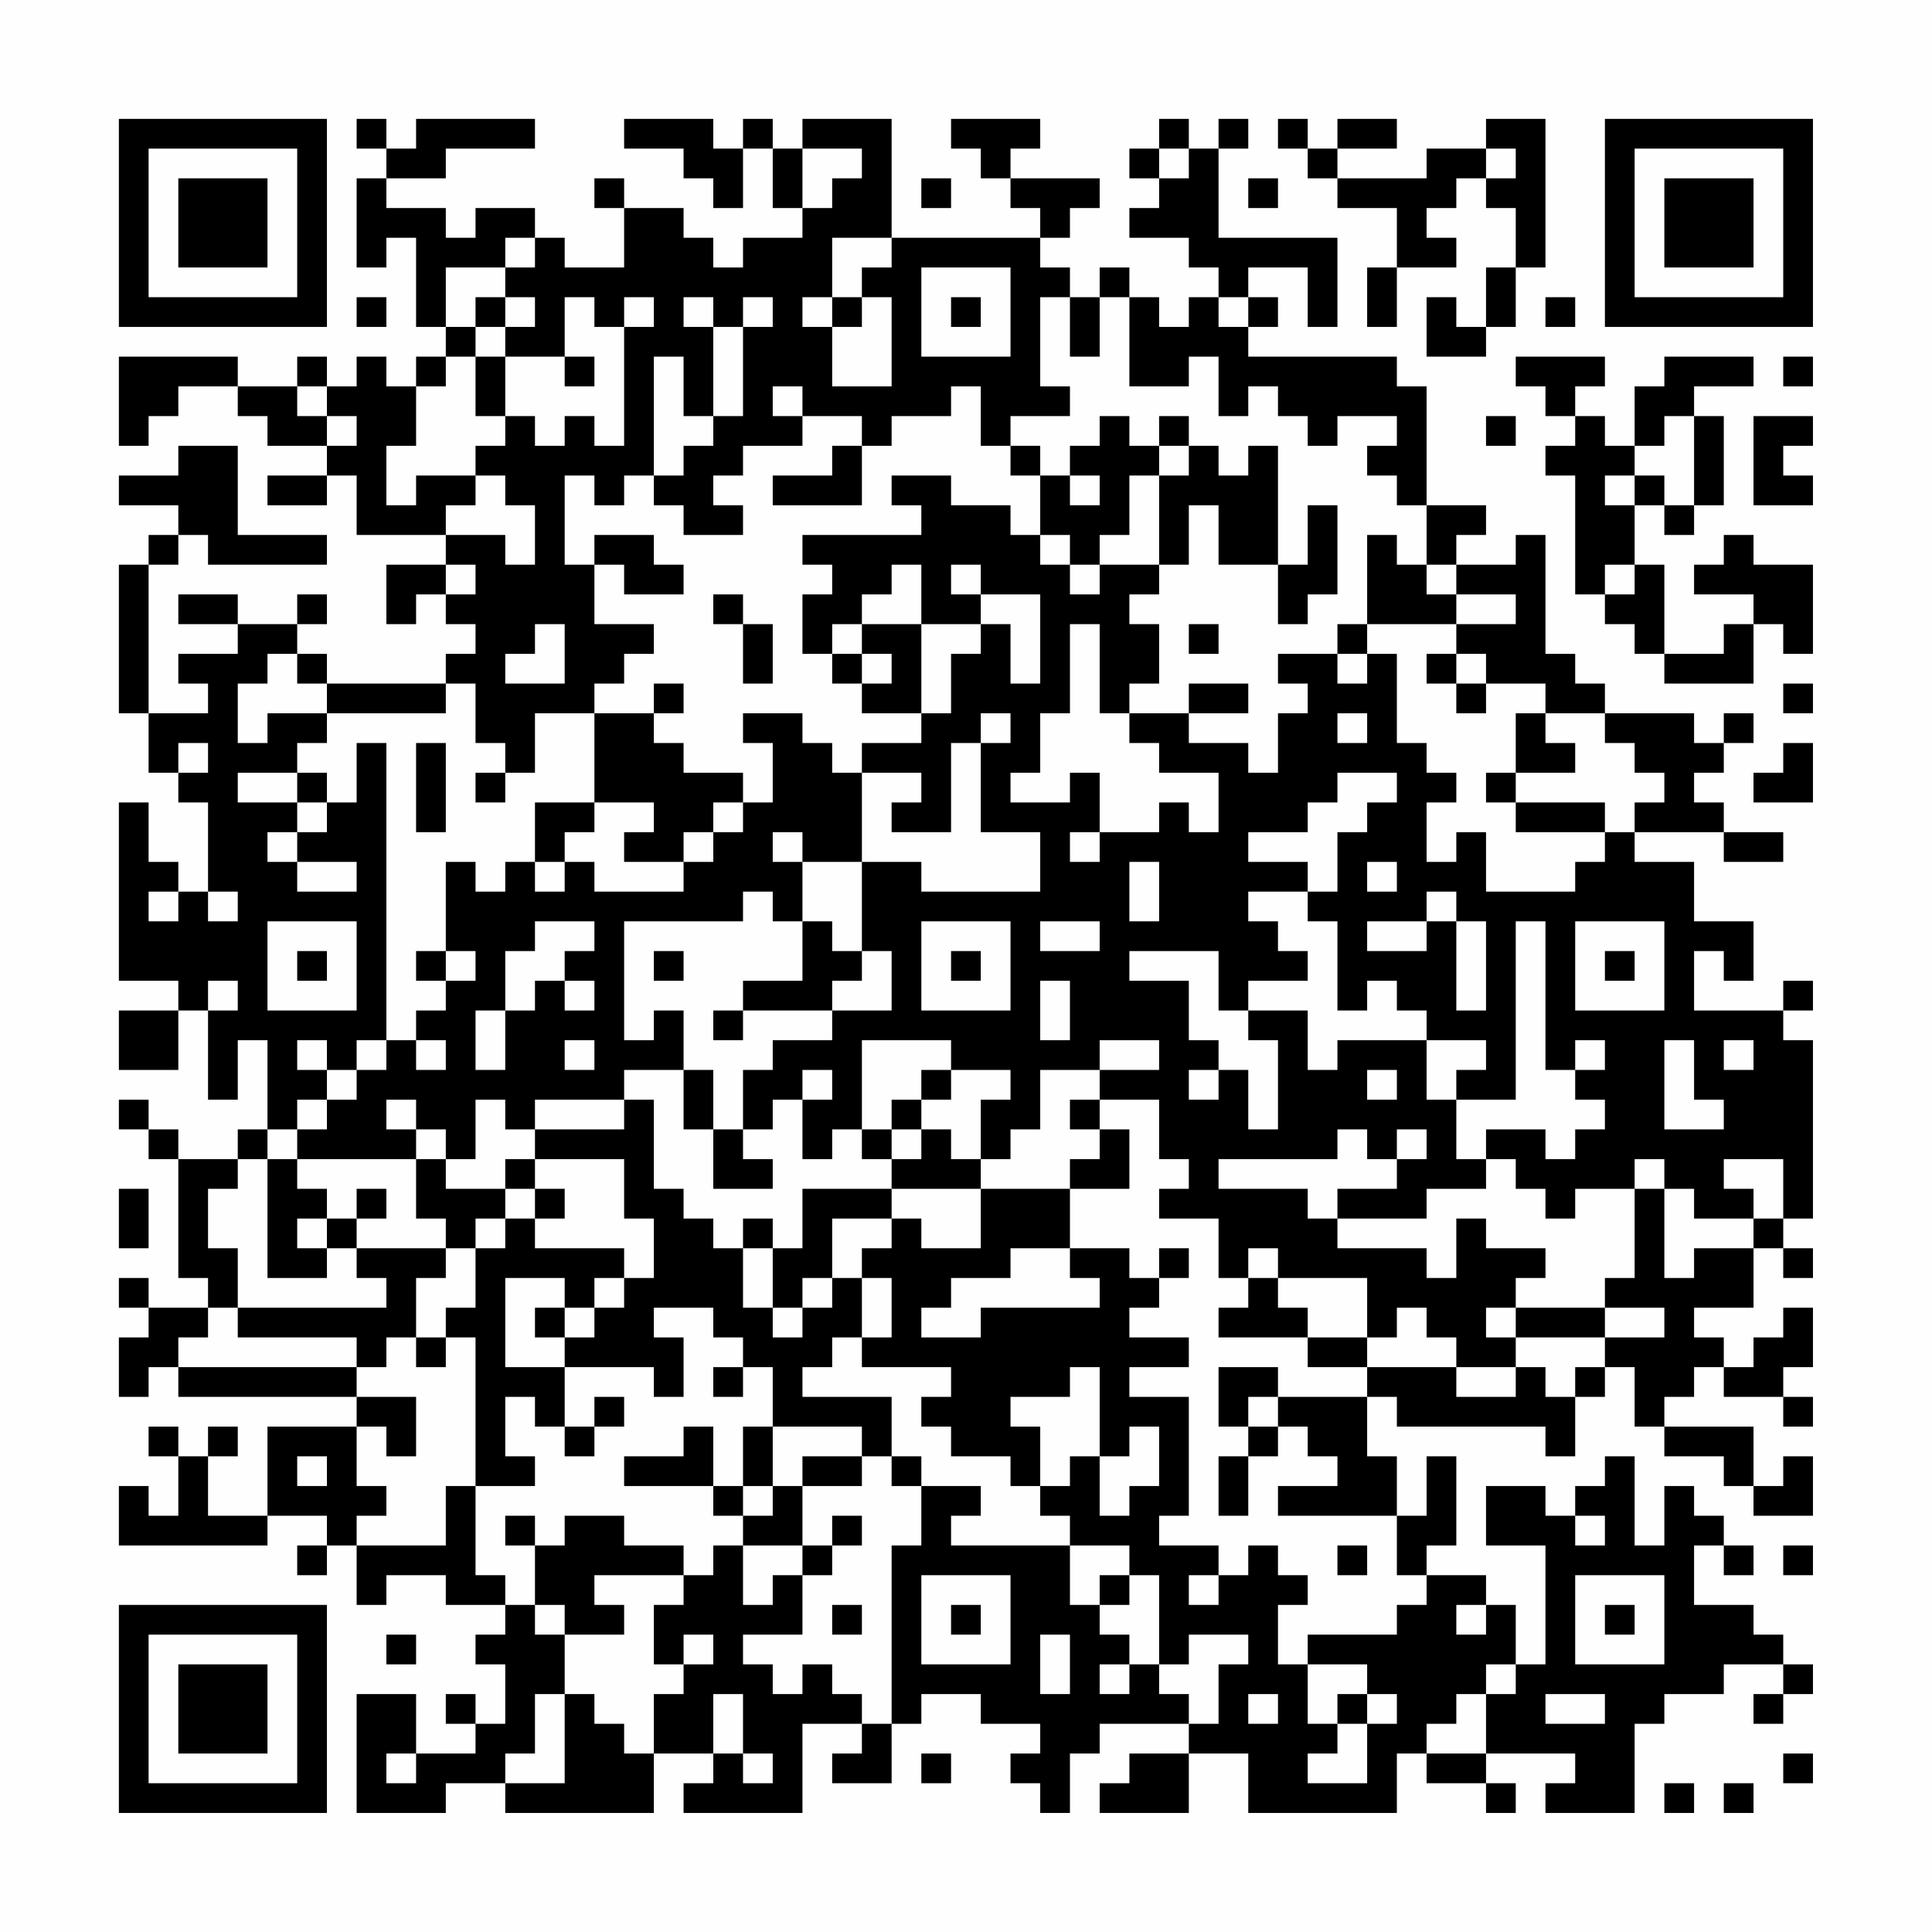 <?xml version="1.0" encoding="UTF-8"?>
<svg xmlns="http://www.w3.org/2000/svg" version="1.1" width="300" height="300" viewBox="0 0 300 300"><rect x="0" y="0" width="300" height="300" fill="#fefefe"/><g transform="scale(4.615)"><g transform="translate(4,4)"><path fill-rule="evenodd" d="M8 0L8 1L9 1L9 2L8 2L8 5L9 5L9 4L10 4L10 7L11 7L11 8L10 8L10 9L9 9L9 8L8 8L8 9L7 9L7 8L6 8L6 9L4 9L4 8L0 8L0 11L1 11L1 10L2 10L2 9L4 9L4 10L5 10L5 11L7 11L7 12L5 12L5 13L7 13L7 12L8 12L8 14L11 14L11 15L9 15L9 17L10 17L10 16L11 16L11 17L12 17L12 18L11 18L11 19L7 19L7 18L6 18L6 17L7 17L7 16L6 16L6 17L4 17L4 16L2 16L2 17L4 17L4 18L2 18L2 19L3 19L3 20L1 20L1 15L2 15L2 14L3 14L3 15L7 15L7 14L4 14L4 11L2 11L2 12L0 12L0 13L2 13L2 14L1 14L1 15L0 15L0 20L1 20L1 22L2 22L2 23L3 23L3 26L2 26L2 25L1 25L1 23L0 23L0 29L2 29L2 30L0 30L0 32L2 32L2 30L3 30L3 33L4 33L4 31L5 31L5 34L4 34L4 35L2 35L2 34L1 34L1 33L0 33L0 34L1 34L1 35L2 35L2 39L3 39L3 40L1 40L1 39L0 39L0 40L1 40L1 41L0 41L0 43L1 43L1 42L2 42L2 43L8 43L8 44L5 44L5 47L3 47L3 45L4 45L4 44L3 44L3 45L2 45L2 44L1 44L1 45L2 45L2 47L1 47L1 46L0 46L0 48L5 48L5 47L7 47L7 48L6 48L6 49L7 49L7 48L8 48L8 50L9 50L9 49L11 49L11 50L13 50L13 51L12 51L12 52L13 52L13 54L12 54L12 53L11 53L11 54L12 54L12 55L10 55L10 53L8 53L8 57L11 57L11 56L13 56L13 57L18 57L18 55L20 55L20 56L19 56L19 57L23 57L23 54L25 54L25 55L24 55L24 56L26 56L26 54L27 54L27 53L29 53L29 54L31 54L31 55L30 55L30 56L31 56L31 57L32 57L32 55L33 55L33 54L36 54L36 55L34 55L34 56L33 56L33 57L36 57L36 55L38 55L38 57L43 57L43 55L44 55L44 56L46 56L46 57L47 57L47 56L46 56L46 55L49 55L49 56L48 56L48 57L51 57L51 54L52 54L52 53L54 53L54 52L56 52L56 53L55 53L55 54L56 54L56 53L57 53L57 52L56 52L56 51L55 51L55 50L53 50L53 48L54 48L54 49L55 49L55 48L54 48L54 47L53 47L53 46L52 46L52 48L51 48L51 45L50 45L50 46L49 46L49 47L48 47L48 46L46 46L46 48L48 48L48 52L47 52L47 50L46 50L46 49L44 49L44 48L45 48L45 45L44 45L44 47L43 47L43 45L42 45L42 43L43 43L43 44L48 44L48 45L49 45L49 43L50 43L50 42L51 42L51 44L52 44L52 45L54 45L54 46L55 46L55 47L57 47L57 45L56 45L56 46L55 46L55 44L52 44L52 43L53 43L53 42L54 42L54 43L56 43L56 44L57 44L57 43L56 43L56 42L57 42L57 40L56 40L56 41L55 41L55 42L54 42L54 41L53 41L53 40L55 40L55 38L56 38L56 39L57 39L57 38L56 38L56 37L57 37L57 31L56 31L56 30L57 30L57 29L56 29L56 30L53 30L53 28L54 28L54 29L55 29L55 27L53 27L53 25L51 25L51 24L54 24L54 25L56 25L56 24L54 24L54 23L53 23L53 22L54 22L54 21L55 21L55 20L54 20L54 21L53 21L53 20L50 20L50 19L49 19L49 18L48 18L48 14L47 14L47 15L45 15L45 14L46 14L46 13L44 13L44 9L43 9L43 8L38 8L38 7L39 7L39 6L38 6L38 5L40 5L40 7L41 7L41 4L37 4L37 1L38 1L38 0L37 0L37 1L36 1L36 0L35 0L35 1L34 1L34 2L35 2L35 3L34 3L34 4L36 4L36 5L37 5L37 6L36 6L36 7L35 7L35 6L34 6L34 5L33 5L33 6L32 6L32 5L31 5L31 4L32 4L32 3L33 3L33 2L30 2L30 1L31 1L31 0L28 0L28 1L29 1L29 2L30 2L30 3L31 3L31 4L26 4L26 0L23 0L23 1L22 1L22 0L21 0L21 1L20 1L20 0L17 0L17 1L19 1L19 2L20 2L20 3L21 3L21 1L22 1L22 3L23 3L23 4L21 4L21 5L20 5L20 4L19 4L19 3L17 3L17 2L16 2L16 3L17 3L17 5L15 5L15 4L14 4L14 3L12 3L12 4L11 4L11 3L9 3L9 2L11 2L11 1L14 1L14 0L10 0L10 1L9 1L9 0ZM39 0L39 1L40 1L40 2L41 2L41 3L43 3L43 5L42 5L42 7L43 7L43 5L45 5L45 4L44 4L44 3L45 3L45 2L46 2L46 3L47 3L47 5L46 5L46 7L45 7L45 6L44 6L44 8L46 8L46 7L47 7L47 5L48 5L48 0L46 0L46 1L44 1L44 2L41 2L41 1L43 1L43 0L41 0L41 1L40 1L40 0ZM23 1L23 3L24 3L24 2L25 2L25 1ZM35 1L35 2L36 2L36 1ZM46 1L46 2L47 2L47 1ZM27 2L27 3L28 3L28 2ZM38 2L38 3L39 3L39 2ZM13 4L13 5L11 5L11 7L12 7L12 8L11 8L11 9L10 9L10 11L9 11L9 13L10 13L10 12L12 12L12 13L11 13L11 14L13 14L13 15L14 15L14 13L13 13L13 12L12 12L12 11L13 11L13 10L14 10L14 11L15 11L15 10L16 10L16 11L17 11L17 7L18 7L18 6L17 6L17 7L16 7L16 6L15 6L15 8L13 8L13 7L14 7L14 6L13 6L13 5L14 5L14 4ZM24 4L24 6L23 6L23 7L24 7L24 9L26 9L26 6L25 6L25 5L26 5L26 4ZM27 5L27 8L30 8L30 5ZM8 6L8 7L9 7L9 6ZM12 6L12 7L13 7L13 6ZM19 6L19 7L20 7L20 10L19 10L19 8L18 8L18 12L17 12L17 13L16 13L16 12L15 12L15 15L16 15L16 17L18 17L18 18L17 18L17 19L16 19L16 20L14 20L14 22L13 22L13 21L12 21L12 19L11 19L11 20L7 20L7 19L6 19L6 18L5 18L5 19L4 19L4 21L5 21L5 20L7 20L7 21L6 21L6 22L4 22L4 23L6 23L6 24L5 24L5 25L6 25L6 26L8 26L8 25L6 25L6 24L7 24L7 23L8 23L8 21L9 21L9 31L8 31L8 32L7 32L7 31L6 31L6 32L7 32L7 33L6 33L6 34L5 34L5 35L4 35L4 36L3 36L3 38L4 38L4 40L3 40L3 41L2 41L2 42L8 42L8 43L10 43L10 45L9 45L9 44L8 44L8 46L9 46L9 47L8 47L8 48L11 48L11 46L12 46L12 49L13 49L13 50L14 50L14 51L15 51L15 53L14 53L14 55L13 55L13 56L15 56L15 53L16 53L16 54L17 54L17 55L18 55L18 53L19 53L19 52L20 52L20 51L19 51L19 52L18 52L18 50L19 50L19 49L20 49L20 48L21 48L21 50L22 50L22 49L23 49L23 51L21 51L21 52L22 52L22 53L23 53L23 52L24 52L24 53L25 53L25 54L26 54L26 48L27 48L27 46L29 46L29 47L28 47L28 48L32 48L32 50L33 50L33 51L34 51L34 52L33 52L33 53L34 53L34 52L35 52L35 53L36 53L36 54L37 54L37 52L38 52L38 51L36 51L36 52L35 52L35 49L34 49L34 48L32 48L32 47L31 47L31 46L32 46L32 45L33 45L33 47L34 47L34 46L35 46L35 44L34 44L34 45L33 45L33 42L32 42L32 43L30 43L30 44L31 44L31 46L30 46L30 45L28 45L28 44L27 44L27 43L28 43L28 42L25 42L25 41L26 41L26 39L25 39L25 38L26 38L26 37L27 37L27 38L29 38L29 36L32 36L32 38L30 38L30 39L28 39L28 40L27 40L27 41L29 41L29 40L33 40L33 39L32 39L32 38L34 38L34 39L35 39L35 40L34 40L34 41L36 41L36 42L34 42L34 43L36 43L36 47L35 47L35 48L37 48L37 49L36 49L36 50L37 50L37 49L38 49L38 48L39 48L39 49L40 49L40 50L39 50L39 52L40 52L40 54L41 54L41 55L40 55L40 56L42 56L42 54L43 54L43 53L42 53L42 52L40 52L40 51L43 51L43 50L44 50L44 49L43 49L43 47L39 47L39 46L41 46L41 45L40 45L40 44L39 44L39 43L42 43L42 42L45 42L45 43L47 43L47 42L48 42L48 43L49 43L49 42L50 42L50 41L52 41L52 40L50 40L50 39L51 39L51 36L52 36L52 39L53 39L53 38L55 38L55 37L56 37L56 35L54 35L54 36L55 36L55 37L53 37L53 36L52 36L52 35L51 35L51 36L49 36L49 37L48 37L48 36L47 36L47 35L46 35L46 34L48 34L48 35L49 35L49 34L50 34L50 33L49 33L49 32L50 32L50 31L49 31L49 32L48 32L48 27L47 27L47 33L45 33L45 32L46 32L46 31L44 31L44 30L43 30L43 29L42 29L42 30L41 30L41 27L40 27L40 26L41 26L41 24L42 24L42 23L43 23L43 22L41 22L41 23L40 23L40 24L38 24L38 25L40 25L40 26L38 26L38 27L39 27L39 28L40 28L40 29L38 29L38 30L37 30L37 28L34 28L34 29L36 29L36 31L37 31L37 32L36 32L36 33L37 33L37 32L38 32L38 34L39 34L39 31L38 31L38 30L40 30L40 32L41 32L41 31L44 31L44 33L45 33L45 35L46 35L46 36L44 36L44 37L41 37L41 36L43 36L43 35L44 35L44 34L43 34L43 35L42 35L42 34L41 34L41 35L37 35L37 36L40 36L40 37L41 37L41 38L44 38L44 39L45 39L45 37L46 37L46 38L48 38L48 39L47 39L47 40L46 40L46 41L47 41L47 42L45 42L45 41L44 41L44 40L43 40L43 41L42 41L42 39L39 39L39 38L38 38L38 39L37 39L37 37L35 37L35 36L36 36L36 35L35 35L35 33L33 33L33 32L35 32L35 31L33 31L33 32L31 32L31 34L30 34L30 35L29 35L29 33L30 33L30 32L28 32L28 31L25 31L25 34L24 34L24 35L23 35L23 33L24 33L24 32L23 32L23 33L22 33L22 34L21 34L21 32L22 32L22 31L24 31L24 30L26 30L26 28L25 28L25 25L27 25L27 26L31 26L31 24L29 24L29 21L30 21L30 20L29 20L29 21L28 21L28 24L26 24L26 23L27 23L27 22L25 22L25 21L27 21L27 20L28 20L28 18L29 18L29 17L30 17L30 19L31 19L31 16L29 16L29 15L28 15L28 16L29 16L29 17L27 17L27 15L26 15L26 16L25 16L25 17L24 17L24 18L23 18L23 16L24 16L24 15L23 15L23 14L27 14L27 13L26 13L26 12L28 12L28 13L30 13L30 14L31 14L31 15L32 15L32 16L33 16L33 15L35 15L35 16L34 16L34 17L35 17L35 19L34 19L34 20L33 20L33 17L32 17L32 20L31 20L31 22L30 22L30 23L32 23L32 22L33 22L33 24L32 24L32 25L33 25L33 24L35 24L35 23L36 23L36 24L37 24L37 22L35 22L35 21L34 21L34 20L36 20L36 21L38 21L38 22L39 22L39 20L40 20L40 19L39 19L39 18L41 18L41 19L42 19L42 18L43 18L43 21L44 21L44 22L45 22L45 23L44 23L44 25L45 25L45 24L46 24L46 26L49 26L49 25L50 25L50 24L51 24L51 23L52 23L52 22L51 22L51 21L50 21L50 20L48 20L48 19L46 19L46 18L45 18L45 17L47 17L47 16L45 16L45 15L44 15L44 13L43 13L43 12L42 12L42 11L43 11L43 10L41 10L41 11L40 11L40 10L39 10L39 9L38 9L38 10L37 10L37 8L36 8L36 9L34 9L34 6L33 6L33 8L32 8L32 6L31 6L31 9L32 9L32 10L30 10L30 11L29 11L29 9L28 9L28 10L26 10L26 11L25 11L25 10L23 10L23 9L22 9L22 10L23 10L23 11L21 11L21 12L20 12L20 13L21 13L21 14L19 14L19 13L18 13L18 12L19 12L19 11L20 11L20 10L21 10L21 7L22 7L22 6L21 6L21 7L20 7L20 6ZM24 6L24 7L25 7L25 6ZM28 6L28 7L29 7L29 6ZM37 6L37 7L38 7L38 6ZM48 6L48 7L49 7L49 6ZM12 8L12 10L13 10L13 8ZM15 8L15 9L16 9L16 8ZM47 8L47 9L48 9L48 10L49 10L49 11L48 11L48 12L49 12L49 16L50 16L50 17L51 17L51 18L52 18L52 19L55 19L55 17L56 17L56 18L57 18L57 15L55 15L55 14L54 14L54 15L53 15L53 16L55 16L55 17L54 17L54 18L52 18L52 15L51 15L51 13L52 13L52 14L53 14L53 13L54 13L54 10L53 10L53 9L55 9L55 8L52 8L52 9L51 9L51 11L50 11L50 10L49 10L49 9L50 9L50 8ZM56 8L56 9L57 9L57 8ZM6 9L6 10L7 10L7 11L8 11L8 10L7 10L7 9ZM33 10L33 11L32 11L32 12L31 12L31 11L30 11L30 12L31 12L31 14L32 14L32 15L33 15L33 14L34 14L34 12L35 12L35 15L36 15L36 13L37 13L37 15L39 15L39 17L40 17L40 16L41 16L41 13L40 13L40 15L39 15L39 11L38 11L38 12L37 12L37 11L36 11L36 10L35 10L35 11L34 11L34 10ZM46 10L46 11L47 11L47 10ZM52 10L52 11L51 11L51 12L50 12L50 13L51 13L51 12L52 12L52 13L53 13L53 10ZM55 10L55 13L57 13L57 12L56 12L56 11L57 11L57 10ZM24 11L24 12L22 12L22 13L25 13L25 11ZM35 11L35 12L36 12L36 11ZM32 12L32 13L33 13L33 12ZM16 14L16 15L17 15L17 16L19 16L19 15L18 15L18 14ZM42 14L42 17L41 17L41 18L42 18L42 17L45 17L45 16L44 16L44 15L43 15L43 14ZM11 15L11 16L12 16L12 15ZM50 15L50 16L51 16L51 15ZM20 16L20 17L21 17L21 19L22 19L22 17L21 17L21 16ZM14 17L14 18L13 18L13 19L15 19L15 17ZM25 17L25 18L24 18L24 19L25 19L25 20L27 20L27 17ZM36 17L36 18L37 18L37 17ZM25 18L25 19L26 19L26 18ZM44 18L44 19L45 19L45 20L46 20L46 19L45 19L45 18ZM18 19L18 20L16 20L16 23L14 23L14 25L13 25L13 26L12 26L12 25L11 25L11 28L10 28L10 29L11 29L11 30L10 30L10 31L9 31L9 32L8 32L8 33L7 33L7 34L6 34L6 35L5 35L5 39L7 39L7 38L8 38L8 39L9 39L9 40L4 40L4 41L8 41L8 42L9 42L9 41L10 41L10 42L11 42L11 41L12 41L12 46L14 46L14 45L13 45L13 43L14 43L14 44L15 44L15 45L16 45L16 44L17 44L17 43L16 43L16 44L15 44L15 42L18 42L18 43L19 43L19 41L18 41L18 40L20 40L20 41L21 41L21 42L20 42L20 43L21 43L21 42L22 42L22 44L21 44L21 46L20 46L20 44L19 44L19 45L17 45L17 46L20 46L20 47L21 47L21 48L23 48L23 49L24 49L24 48L25 48L25 47L24 47L24 48L23 48L23 46L25 46L25 45L26 45L26 46L27 46L27 45L26 45L26 43L23 43L23 42L24 42L24 41L25 41L25 39L24 39L24 37L26 37L26 36L29 36L29 35L28 35L28 34L27 34L27 33L28 33L28 32L27 32L27 33L26 33L26 34L25 34L25 35L26 35L26 36L23 36L23 38L22 38L22 37L21 37L21 38L20 38L20 37L19 37L19 36L18 36L18 33L17 33L17 32L19 32L19 34L20 34L20 36L22 36L22 35L21 35L21 34L20 34L20 32L19 32L19 30L18 30L18 31L17 31L17 27L21 27L21 26L22 26L22 27L23 27L23 29L21 29L21 30L20 30L20 31L21 31L21 30L24 30L24 29L25 29L25 28L24 28L24 27L23 27L23 25L25 25L25 22L24 22L24 21L23 21L23 20L21 20L21 21L22 21L22 23L21 23L21 22L19 22L19 21L18 21L18 20L19 20L19 19ZM36 19L36 20L38 20L38 19ZM56 19L56 20L57 20L57 19ZM41 20L41 21L42 21L42 20ZM47 20L47 22L46 22L46 23L47 23L47 24L50 24L50 23L47 23L47 22L49 22L49 21L48 21L48 20ZM2 21L2 22L3 22L3 21ZM10 21L10 24L11 24L11 21ZM56 21L56 22L55 22L55 23L57 23L57 21ZM6 22L6 23L7 23L7 22ZM12 22L12 23L13 23L13 22ZM16 23L16 24L15 24L15 25L14 25L14 26L15 26L15 25L16 25L16 26L19 26L19 25L20 25L20 24L21 24L21 23L20 23L20 24L19 24L19 25L17 25L17 24L18 24L18 23ZM22 24L22 25L23 25L23 24ZM34 25L34 27L35 27L35 25ZM42 25L42 26L43 26L43 25ZM1 26L1 27L2 27L2 26ZM3 26L3 27L4 27L4 26ZM44 26L44 27L42 27L42 28L44 28L44 27L45 27L45 30L46 30L46 27L45 27L45 26ZM5 27L5 30L8 30L8 27ZM14 27L14 28L13 28L13 30L12 30L12 32L13 32L13 30L14 30L14 29L15 29L15 30L16 30L16 29L15 29L15 28L16 28L16 27ZM27 27L27 30L30 30L30 27ZM31 27L31 28L33 28L33 27ZM49 27L49 30L52 30L52 27ZM6 28L6 29L7 29L7 28ZM11 28L11 29L12 29L12 28ZM18 28L18 29L19 29L19 28ZM28 28L28 29L29 29L29 28ZM50 28L50 29L51 29L51 28ZM3 29L3 30L4 30L4 29ZM31 29L31 31L32 31L32 29ZM10 31L10 32L11 32L11 31ZM15 31L15 32L16 32L16 31ZM52 31L52 34L54 34L54 33L53 33L53 31ZM54 31L54 32L55 32L55 31ZM42 32L42 33L43 33L43 32ZM9 33L9 34L10 34L10 35L6 35L6 36L7 36L7 37L6 37L6 38L7 38L7 37L8 37L8 38L11 38L11 39L10 39L10 41L11 41L11 40L12 40L12 38L13 38L13 37L14 37L14 38L17 38L17 39L16 39L16 40L15 40L15 39L13 39L13 42L15 42L15 41L16 41L16 40L17 40L17 39L18 39L18 37L17 37L17 35L14 35L14 34L17 34L17 33L14 33L14 34L13 34L13 33L12 33L12 35L11 35L11 34L10 34L10 33ZM32 33L32 34L33 34L33 35L32 35L32 36L34 36L34 34L33 34L33 33ZM26 34L26 35L27 35L27 34ZM10 35L10 37L11 37L11 38L12 38L12 37L13 37L13 36L14 36L14 37L15 37L15 36L14 36L14 35L13 35L13 36L11 36L11 35ZM0 36L0 38L1 38L1 36ZM8 36L8 37L9 37L9 36ZM21 38L21 40L22 40L22 41L23 41L23 40L24 40L24 39L23 39L23 40L22 40L22 38ZM35 38L35 39L36 39L36 38ZM38 39L38 40L37 40L37 41L40 41L40 42L42 42L42 41L40 41L40 40L39 40L39 39ZM14 40L14 41L15 41L15 40ZM47 40L47 41L50 41L50 40ZM37 42L37 44L38 44L38 45L37 45L37 47L38 47L38 45L39 45L39 44L38 44L38 43L39 43L39 42ZM22 44L22 46L21 46L21 47L22 47L22 46L23 46L23 45L25 45L25 44ZM6 45L6 46L7 46L7 45ZM13 47L13 48L14 48L14 50L15 50L15 51L17 51L17 50L16 50L16 49L19 49L19 48L17 48L17 47L15 47L15 48L14 48L14 47ZM49 47L49 48L50 48L50 47ZM41 48L41 49L42 49L42 48ZM56 48L56 49L57 49L57 48ZM27 49L27 52L30 52L30 49ZM33 49L33 50L34 50L34 49ZM49 49L49 52L52 52L52 49ZM24 50L24 51L25 51L25 50ZM28 50L28 51L29 51L29 50ZM45 50L45 51L46 51L46 50ZM50 50L50 51L51 51L51 50ZM9 51L9 52L10 52L10 51ZM31 51L31 53L32 53L32 51ZM46 52L46 53L45 53L45 54L44 54L44 55L46 55L46 53L47 53L47 52ZM20 53L20 55L21 55L21 56L22 56L22 55L21 55L21 53ZM38 53L38 54L39 54L39 53ZM41 53L41 54L42 54L42 53ZM48 53L48 54L50 54L50 53ZM9 55L9 56L10 56L10 55ZM27 55L27 56L28 56L28 55ZM56 55L56 56L57 56L57 55ZM52 56L52 57L53 57L53 56ZM54 56L54 57L55 57L55 56ZM0 0L0 7L7 7L7 0ZM1 1L1 6L6 6L6 1ZM2 2L2 5L5 5L5 2ZM50 0L50 7L57 7L57 0ZM51 1L51 6L56 6L56 1ZM52 2L52 5L55 5L55 2ZM0 50L0 57L7 57L7 50ZM1 51L1 56L6 56L6 51ZM2 52L2 55L5 55L5 52Z" fill="#000000"/></g></g></svg>
